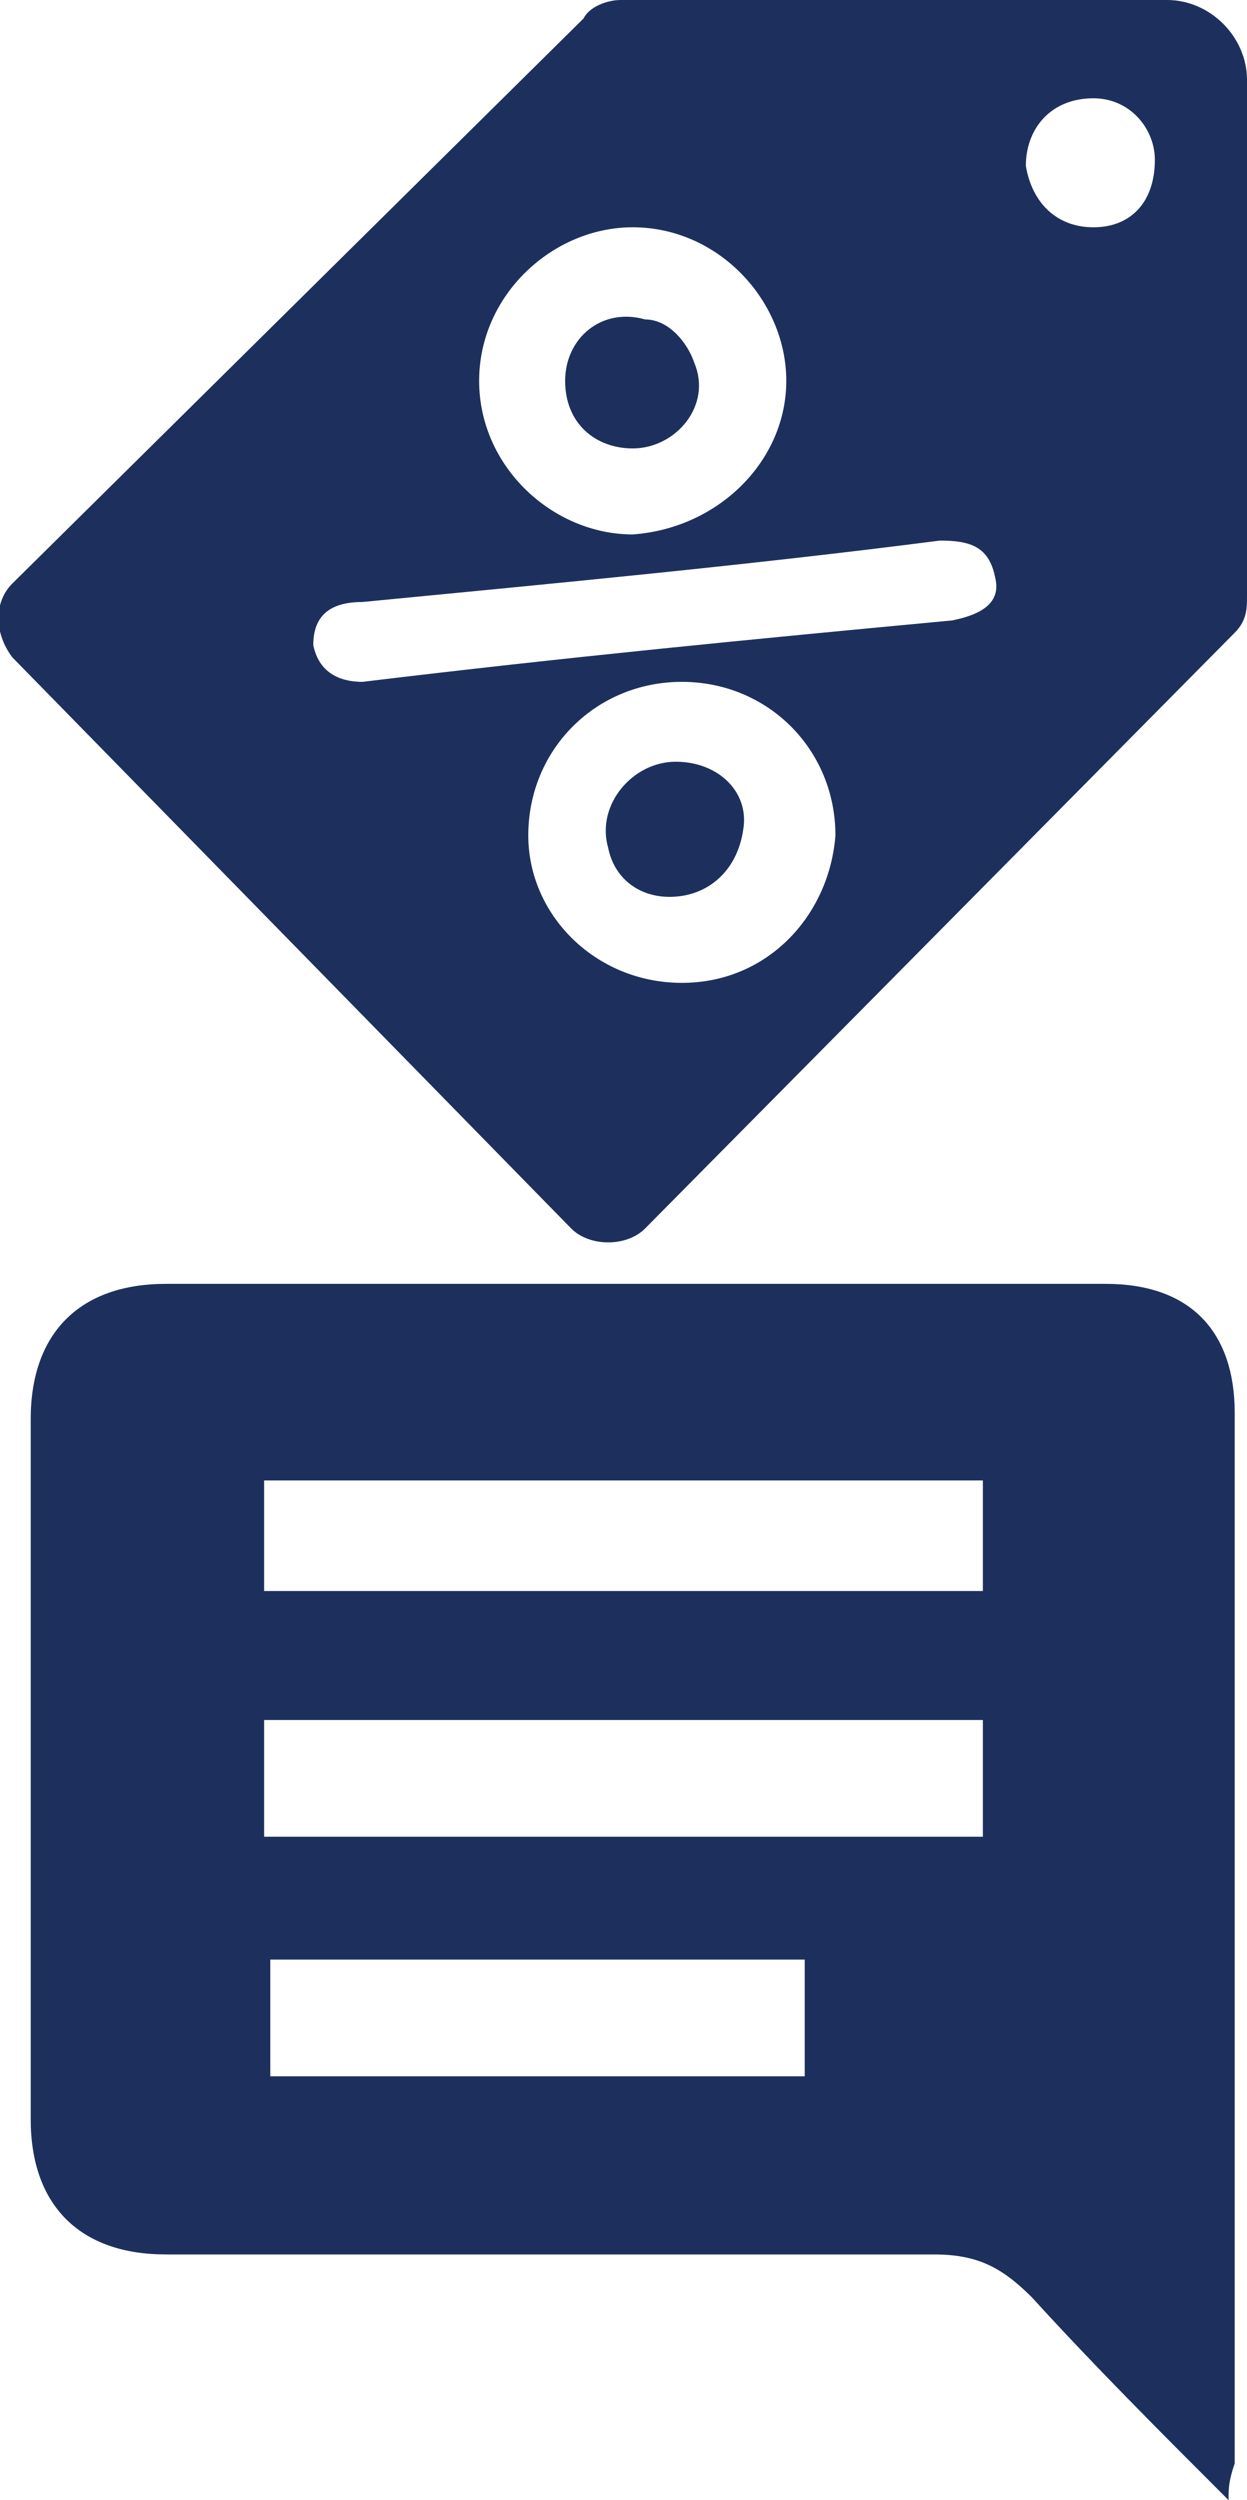 <?xml version="1.0" encoding="utf-8"?>
<!-- Generator: Adobe Illustrator 18.1.0, SVG Export Plug-In . SVG Version: 6.00 Build 0)  -->
<svg version="1.1" id="Layer_1" xmlns="http://www.w3.org/2000/svg" xmlns:xlink="http://www.w3.org/1999/xlink" x="0px" y="0px"
	 viewBox="0 0 20.3 40.7" enable-background="new 0 0 20.3 40.7" xml:space="preserve">
<path fill="#1D305D" d="M20,40.7c-1.1-1.1-2.2-2.2-3.2-3.3c-0.5-0.5-0.9-0.7-1.6-0.7c-4.2,0-8.4,0-12.5,0c-1.4,0-2.2-0.8-2.2-2.2
	c0-3.8,0-7.6,0-11.4c0-1.4,0.8-2.2,2.2-2.2c5.1,0,10.2,0,15.3,0c1.4,0,2.1,0.8,2.1,2.1c0,5.7,0,11.4,0,17.1C20,40.4,20,40.5,20,40.7
	z M4.3,28c0,0.7,0,1.3,0,1.9c3.9,0,7.8,0,11.7,0c0-0.7,0-1.3,0-1.9C12.1,28,8.2,28,4.3,28z M4.3,25.9c4,0,7.8,0,11.7,0
	c0-0.6,0-1.2,0-1.8c-3.9,0-7.8,0-11.7,0C4.3,24.7,4.3,25.3,4.3,25.9z M13.1,33.8c0-0.6,0-1.3,0-1.9c-2.9,0-5.8,0-8.7,0
	c0,0.7,0,1.3,0,1.9C7.3,33.8,10.1,33.8,13.1,33.8z"/>
<g id="h6Muub.tif_2_">
	<g>
		<path fill="#1D305D" d="M10.3,7.3c0.7,0,1.3-0.7,1-1.4c-0.1-0.3-0.4-0.7-0.8-0.7C9.8,5,9.2,5.5,9.2,6.2C9.2,6.9,9.7,7.3,10.3,7.3z
			"/>
		<path fill="#1D305D" d="M11,12.4c-0.7,0-1.3,0.7-1.1,1.4c0.1,0.5,0.5,0.8,1,0.8c0.6,0,1.1-0.4,1.2-1.1
			C12.2,12.9,11.7,12.4,11,12.4z"/>
		<path fill="#1D305D" d="M19,0l-8.9,0C9.9,0,9.6,0.1,9.5,0.3L0.2,9.5c-0.3,0.3-0.3,0.8,0,1.2L9.3,20c0.3,0.3,0.9,0.3,1.2,0l9.6-9.7
			c0.2-0.2,0.2-0.4,0.2-0.6l0-8.4C20.3,0.6,19.7,0,19,0z M10.3,3.7c1.4,0,2.5,1.2,2.5,2.5c0,1.3-1.1,2.4-2.5,2.5
			C9,8.7,7.8,7.6,7.8,6.2C7.8,4.8,9,3.7,10.3,3.7z M11.1,16c-1.4,0-2.5-1.1-2.5-2.4c0-1.4,1.1-2.5,2.5-2.5c1.4,0,2.5,1.1,2.5,2.5
			C13.5,14.9,12.5,16,11.1,16z M15.5,10.1c-3.2,0.3-6.3,0.6-9.6,1c-0.3,0-0.7-0.1-0.8-0.6c0-0.5,0.3-0.7,0.8-0.7
			c3.1-0.3,6.3-0.6,9.4-1c0.5,0,0.8,0.1,0.9,0.6C16.3,9.8,16,10,15.5,10.1z M17.8,3.7c-0.6,0-1-0.4-1.1-1c0-0.6,0.4-1.1,1.1-1.1
			c0.6,0,1,0.5,1,1C18.8,3.3,18.4,3.7,17.8,3.7z"/>
	</g>
</g>
</svg>
